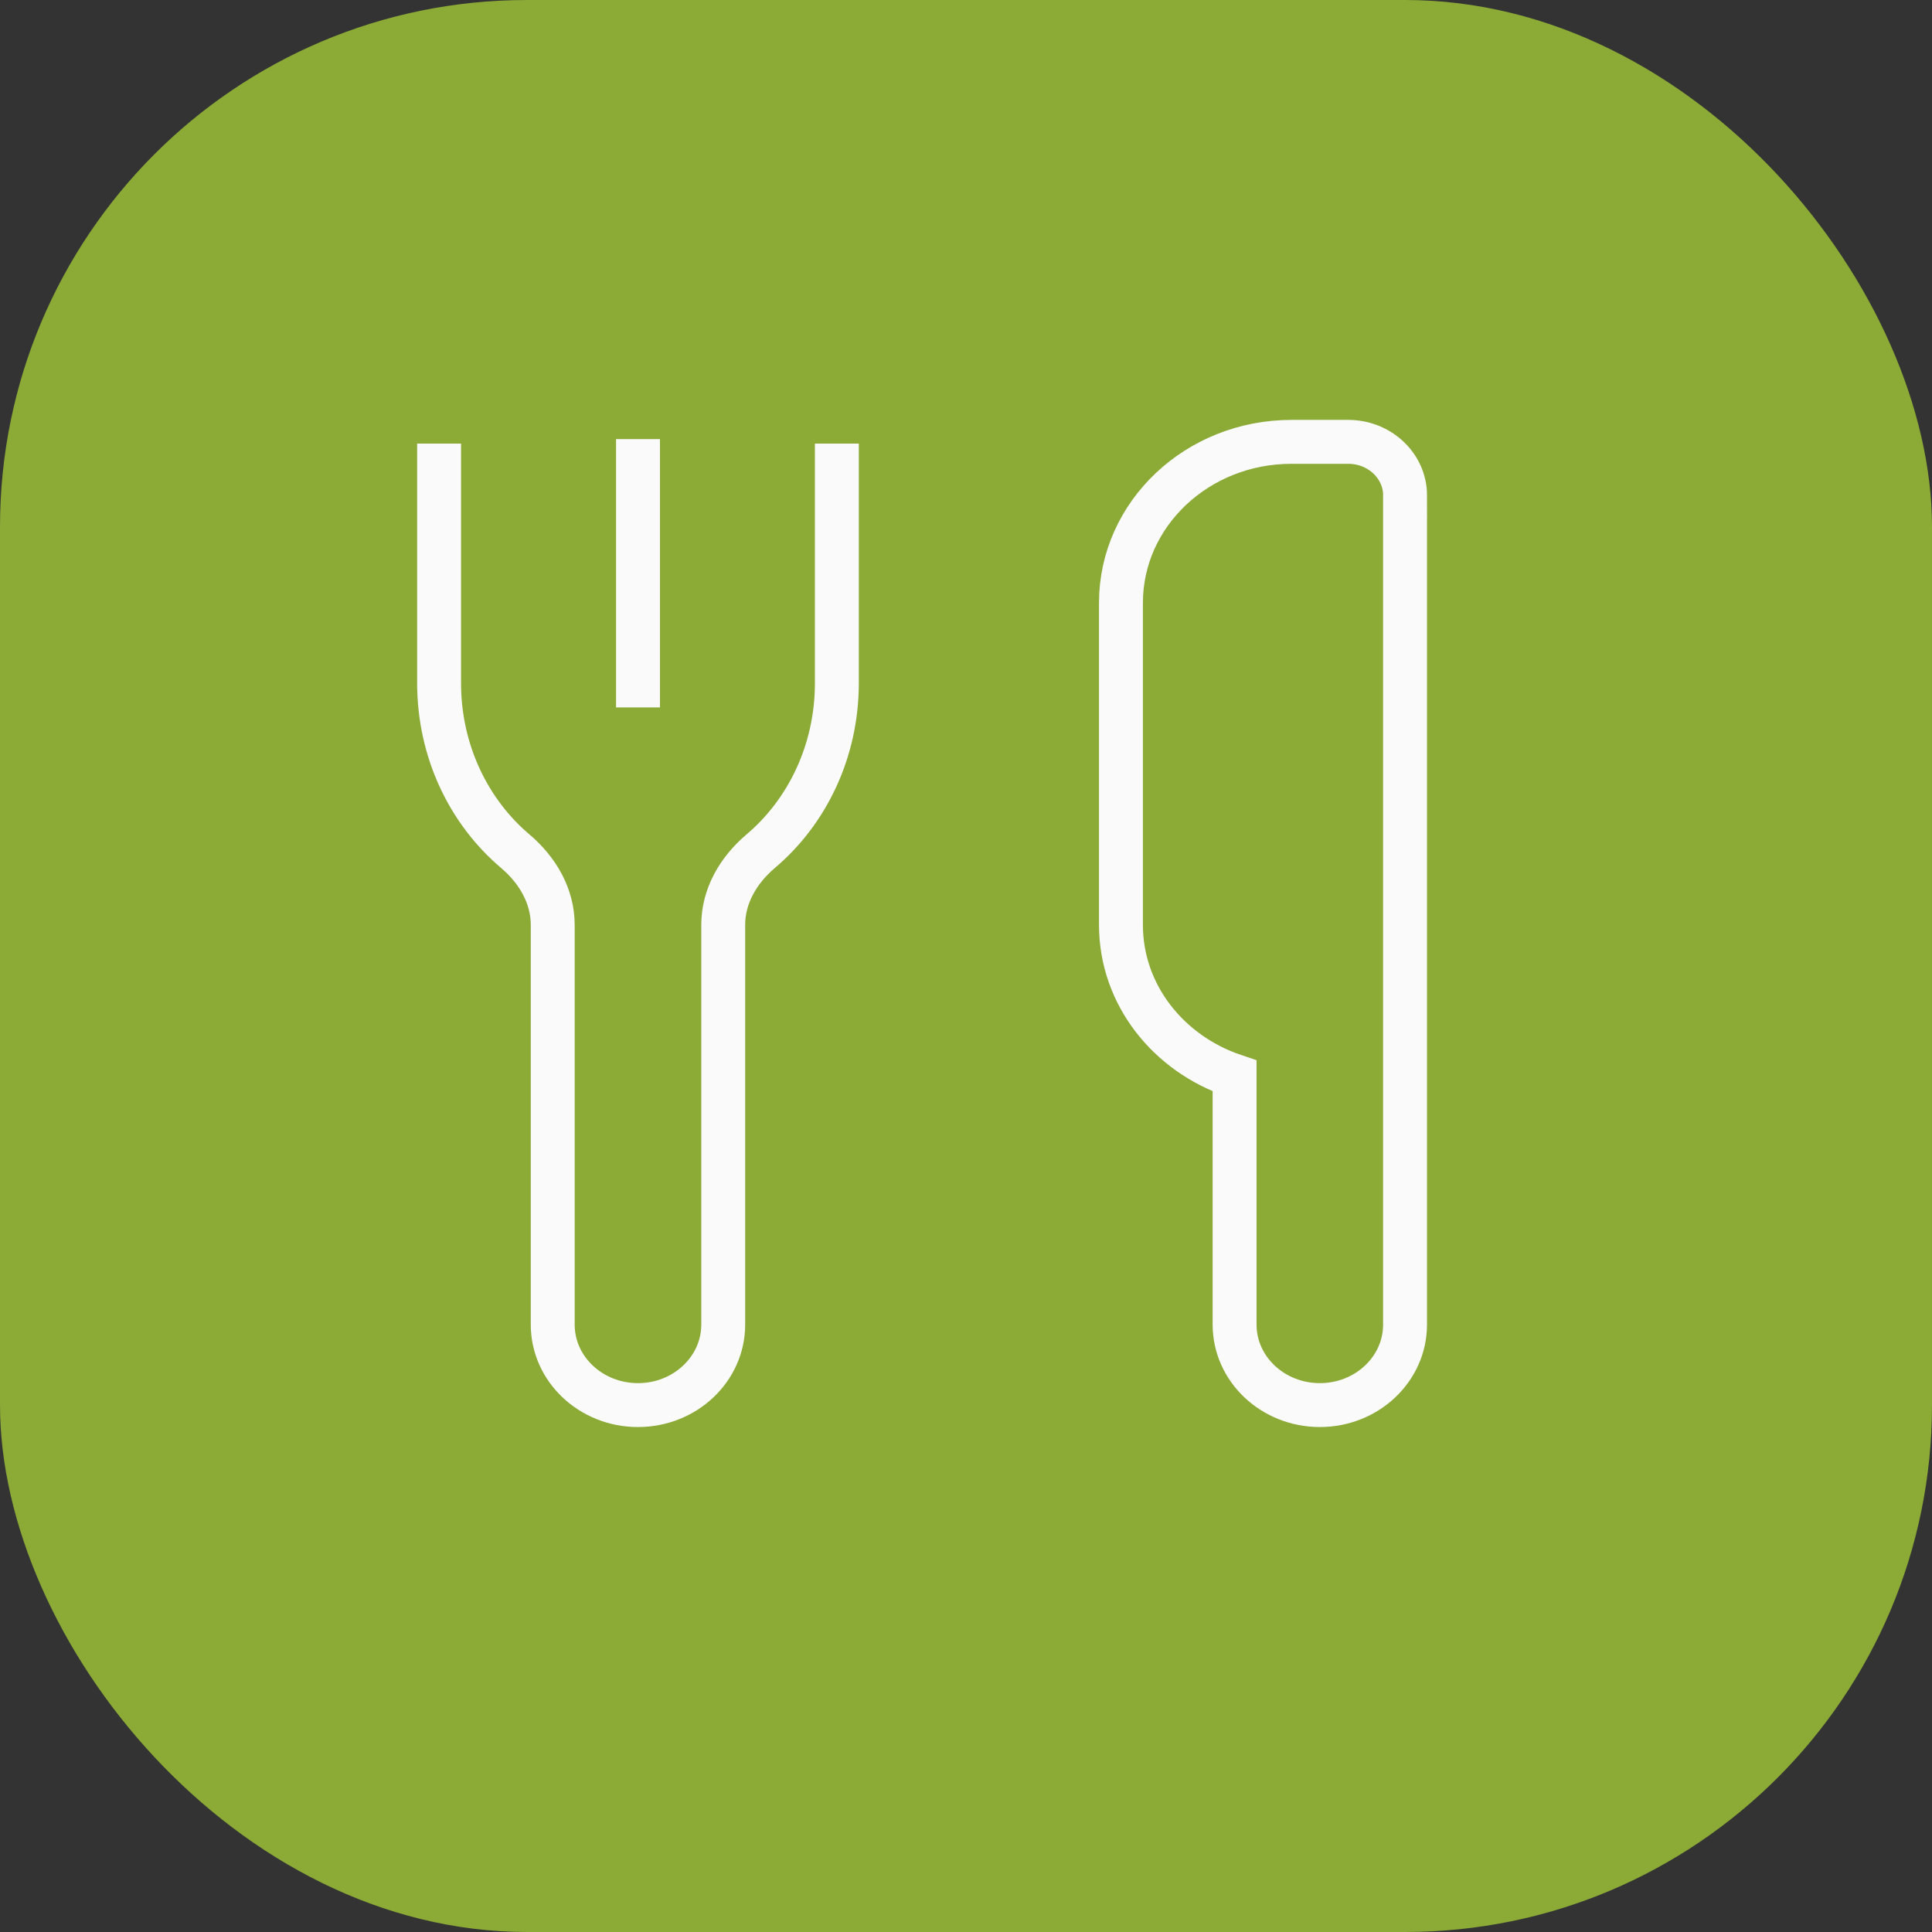 <svg xmlns="http://www.w3.org/2000/svg" width="44" height="44" fill="none"><rect width="100%" height="100%" fill="#333333" stroke="none"/><rect width="44" height="44" fill="#8BAA36" rx="12"/><path stroke="#FAFAFA" strokeLinecap="round" strokeLinejoin="round" strokeWidth="2" d="M10 10.102v5.564-.11c0 1.557.68 2.936 1.733 3.828.515.436.855 1.026.855 1.68v9.103c0 1.012.87 1.833 1.941 1.833 1.072 0 1.942-.821 1.942-1.833v-9.104c0-.653.34-1.242.855-1.679 1.053-.892 1.733-2.27 1.733-3.828v-5.454 5.454M14.53 16.111V10M32 11.285c0-.674-.58-1.222-1.294-1.222h-1.294c-2.145 0-3.883 1.642-3.883 3.667v7.333c0 1.594 1.084 2.937 2.588 3.442v5.662c0 1.012.87 1.833 1.942 1.833 1.071 0 1.94-.821 1.94-1.833V11.285Z"/></svg>